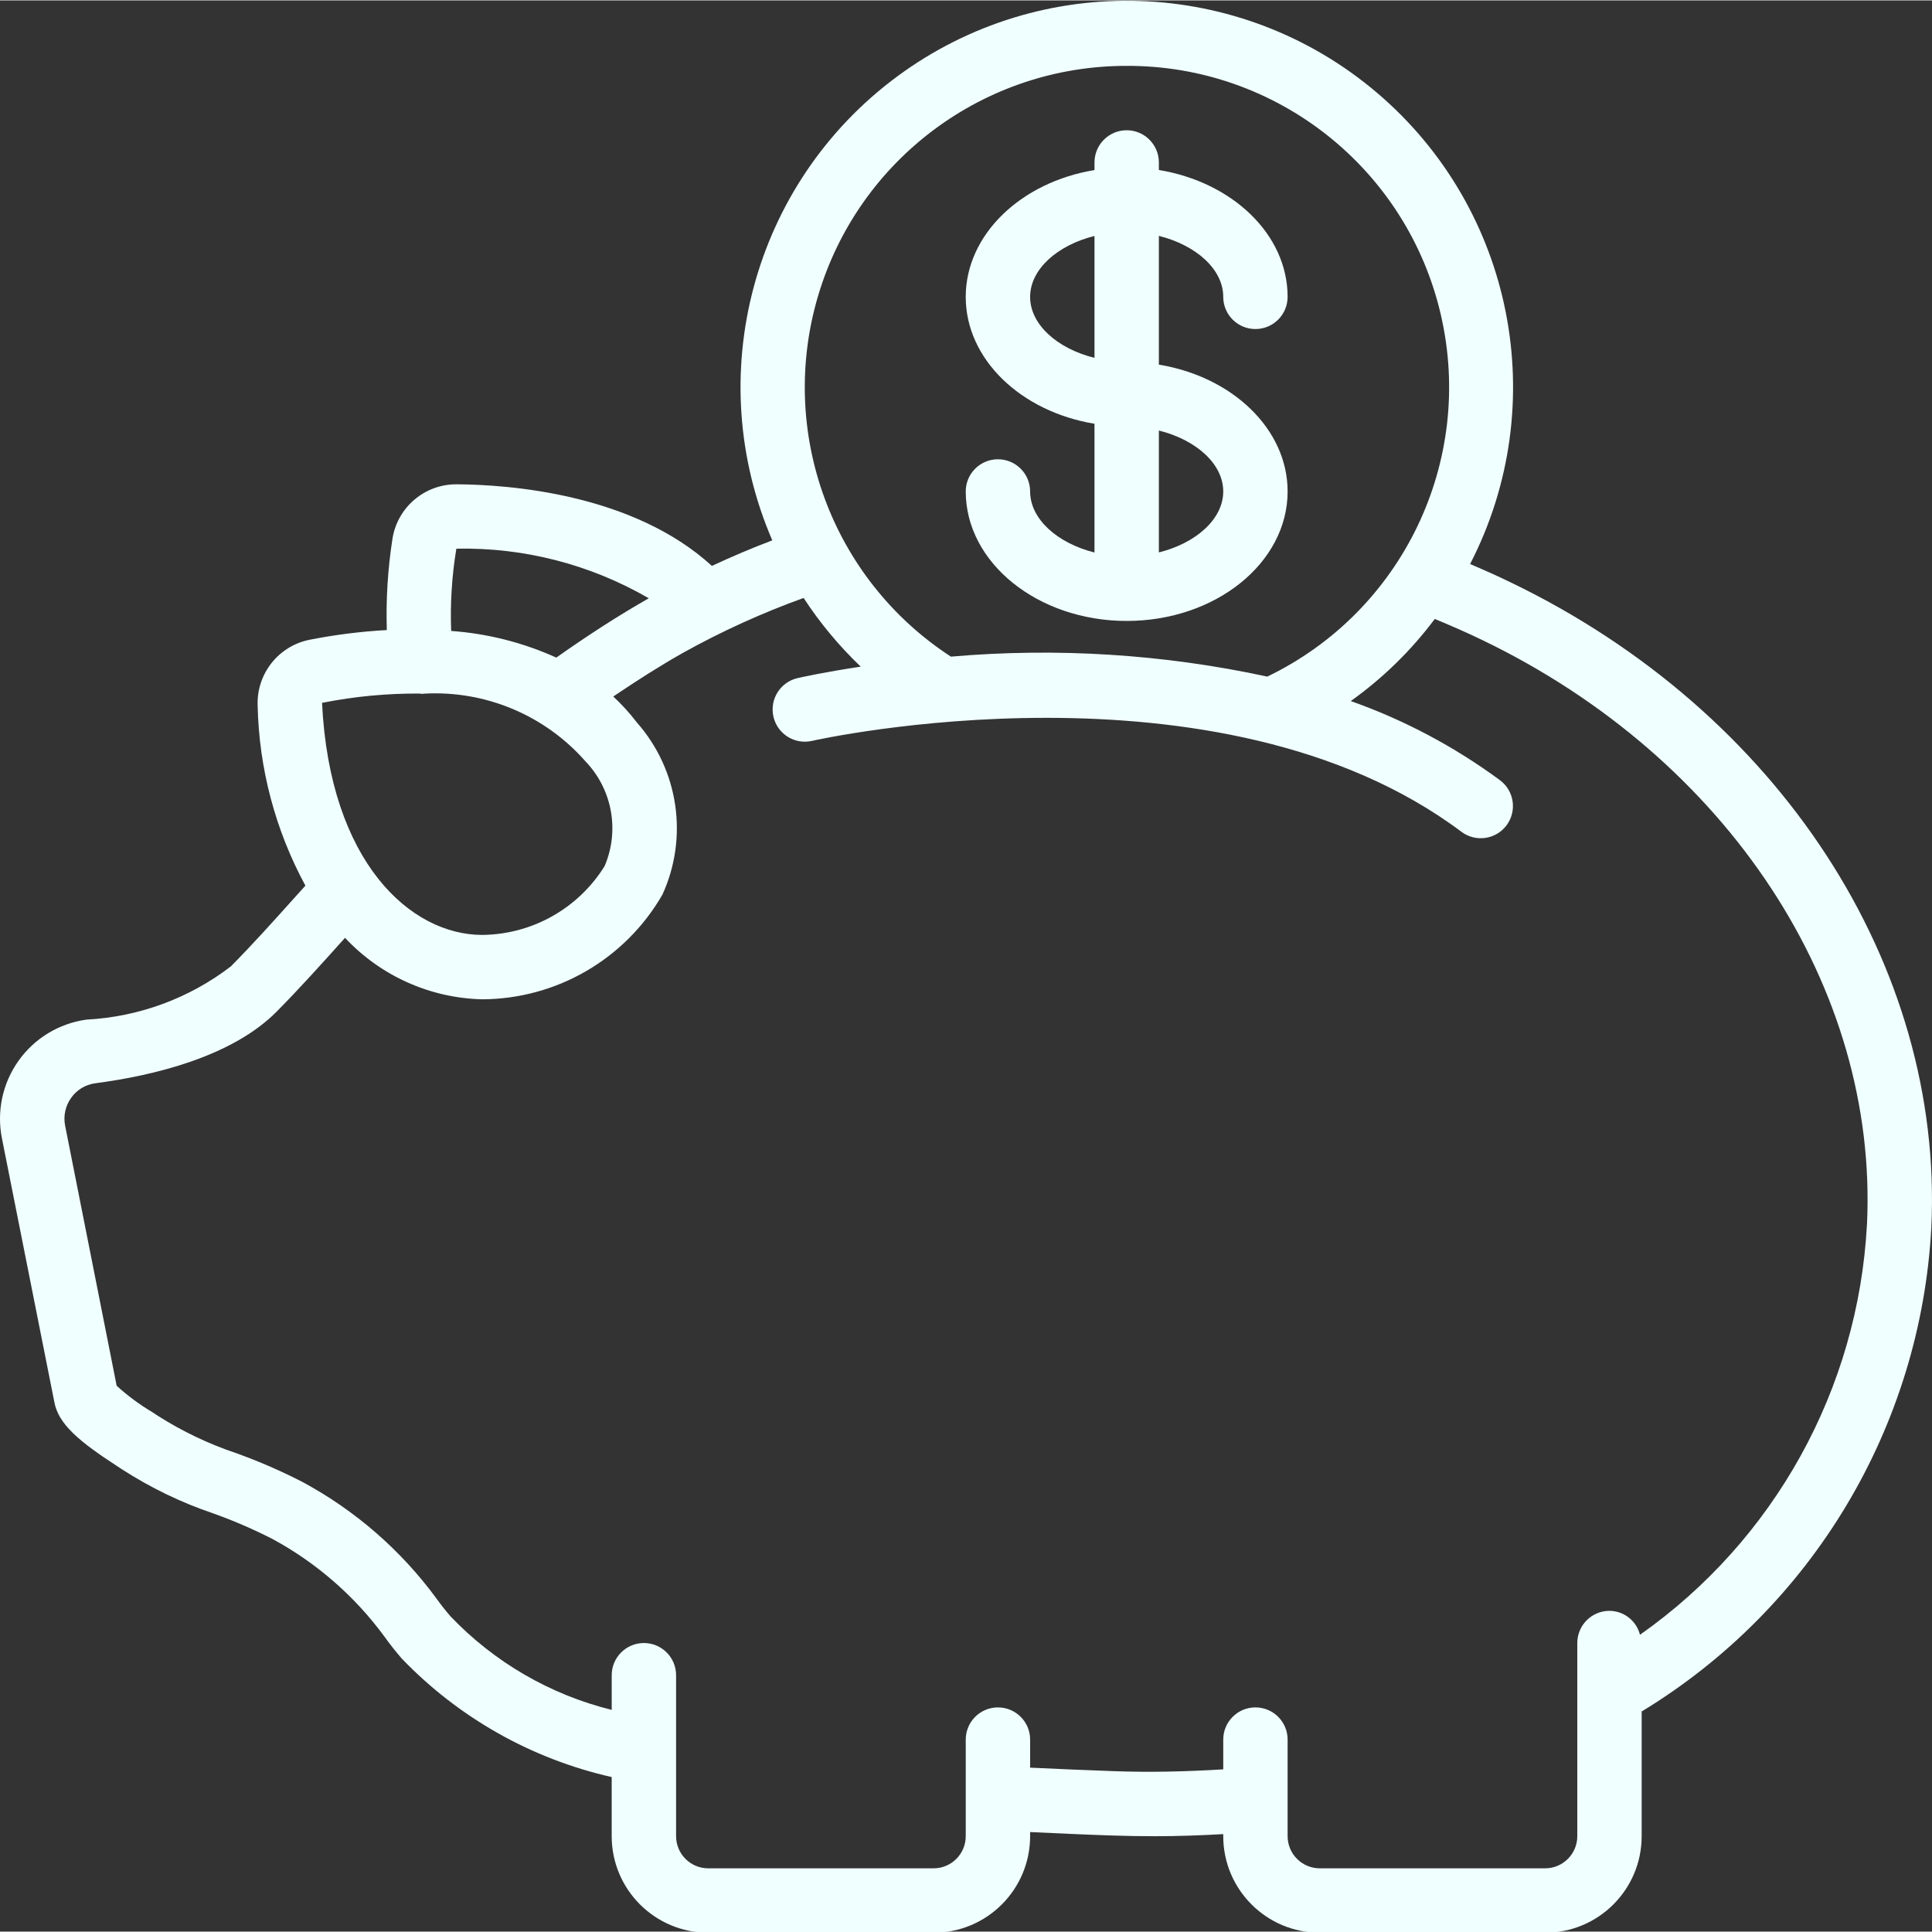<svg height="512pt" fill="azure" viewBox="0 0 512.21 512" width="512pt" xmlns="http://www.w3.org/2000/svg"><rect x="0" y="0" width="512.21" height="512" fill="#333333" stroke="none"/><path d="m400.574 154.328c-3.414-1.664-7.059-3.293-10.82-4.898 21.816-42.309 11.594-94.074-24.664-124.922-36.258-30.844-88.992-32.633-127.258-4.32-38.27 28.316-51.977 79.27-33.082 122.965-5.434 2.055-10.766 4.332-16.016 6.773-20.941-19.156-53.785-21.555-67.695-21.633-8.41-.043-15.605 6.031-16.973 14.328-1.258 8.039-1.766 16.18-1.512 24.312-6.848.379-13.66 1.234-20.395 2.559-8.273 1.609-14.148 8.992-13.855 17.418.352 16.711 4.695 33.094 12.664 47.785-.973 1.086-1.957 2.16-2.922 3.242-5.449 6.078-11.09 12.359-16.844 18.168-11.031 8.457-24.363 13.375-38.246 14.105-7.27.988-13.809 4.945-18.055 10.926-4.25 5.984-5.832 13.457-4.371 20.648l13.875 69.805c1.051 5.887 6.691 10.547 16.742 17.066l1.195.785c7.547 4.875 15.664 8.801 24.176 11.68 5.367 1.914 10.605 4.176 15.684 6.77 11.684 6.316 21.824 15.148 29.688 25.855 1.418 1.988 2.926 3.891 4.59 5.828 15.082 15.715 34.445 26.652 55.691 31.453v15.668c0 14.137 11.461 25.598 25.598 25.598h59.734c14.137 0 25.602-11.461 25.602-25.598v-1.086c7.141.332 14.273.668 21.477.906 3.91.137 7.801.195 11.648.195 6.145 0 12.141-.223 18.074-.555v.539c0 14.137 11.461 25.598 25.598 25.598h59.734c14.141 0 25.602-11.461 25.602-25.598v-33.051c45.223-27.473 73.965-75.504 76.797-128.34 3.285-69.625-40.473-136.75-111.461-170.977zm-101.871-136.969c39.793-.137 74.379 27.289 83.309 66.066 8.926 38.777-10.18 78.57-46.027 95.848-27.539-5.949-55.812-7.73-83.883-5.293-31.637-20.586-45.957-59.535-35.191-95.715 10.762-36.176 44.047-60.961 81.793-60.906zm-177.715 128c17.891-.371 35.539 4.176 51.02 13.152-8.141 4.625-16.355 9.957-24.523 15.727-8.801-3.984-18.234-6.375-27.871-7.066-.281-7.297.18-14.605 1.375-21.812zm-35.516 40.859c8.504-1.688 17.16-2.508 25.832-2.449.152 0 .281.078.426.078s.527 0 .793-.055c16.215-.875 31.941 5.727 42.668 17.922 7.121 7.395 9.137 18.328 5.117 27.777-6.965 11.246-19.207 18.141-32.434 18.27-19.031 0-40.441-19.262-42.496-61.543zm409.496 138.273c-2.297 43.586-24.48 83.699-60.176 108.816-.938-3.707-4.262-6.316-8.09-6.348-4.711 0-8.531 3.82-8.531 8.531v51.203c0 4.711-3.82 8.531-8.535 8.531h-59.734c-4.711 0-8.531-3.82-8.531-8.531v-25.602c0-4.711-3.82-8.531-8.535-8.531-4.711 0-8.531 3.82-8.531 8.531v7.895c-9.457.562-19.168.852-29.16.469-7.391-.246-14.711-.582-22.039-.922v-7.441c0-4.711-3.824-8.531-8.535-8.531-4.715 0-8.535 3.82-8.535 8.531v25.602c0 4.711-3.82 8.531-8.531 8.531h-59.734c-4.711 0-8.531-3.82-8.531-8.531v-42.668c0-4.711-3.82-8.535-8.535-8.535-4.711 0-8.531 3.824-8.531 8.535v9.191c-16.324-4.035-31.152-12.645-42.754-24.816-1.297-1.512-2.508-3.027-3.711-4.711-9.387-12.789-21.496-23.332-35.457-30.863-5.711-2.945-11.609-5.508-17.656-7.68-7.242-2.426-14.164-5.723-20.617-9.812l-1.543-1.016c-3.398-2.016-6.586-4.371-9.508-7.031l-13.652-68.898c-.535-2.594.039-5.293 1.59-7.441 1.484-2.113 3.785-3.508 6.348-3.852 15.359-2.02 36.18-6.961 48.129-19.004 6.047-6.117 11.836-12.559 17.414-18.77l.711-.797c9.449 10.113 22.574 15.988 36.41 16.301 19.715-.098 37.891-10.66 47.734-27.742 6.957-15.219 4.305-33.109-6.773-45.652-1.883-2.469-3.977-4.77-6.258-6.879 6.207-4.191 12.41-8.156 18.555-11.621 10.227-5.688 20.902-10.539 31.914-14.508 4.332 6.633 9.414 12.742 15.145 18.211-9.625 1.441-15.719 2.805-16.742 3.035-4.594 1.062-7.461 5.645-6.398 10.242 1.059 4.594 5.645 7.461 10.238 6.398 1.066-.254 107.93-24.062 172.16 24.109 3.77 2.824 9.121 2.062 11.949-1.707 2.828-3.773 2.062-9.121-1.707-11.949-12.086-8.918-25.422-15.996-39.578-21.008 8.5-6.066 16.016-13.406 22.27-21.77 4.492 1.871 8.773 3.738 12.742 5.668 64.844 31.301 104.824 92.066 101.844 154.836zm0 0"></path><path d="m273.105 130.188c0-4.711-3.824-8.531-8.535-8.531-4.715 0-8.535 3.82-8.535 8.531 0 18.93 19.141 34.332 42.668 34.332s42.668-15.363 42.668-34.332c0-16.57-14.688-30.438-34.133-33.621v-34.133c9.812 2.441 17.066 8.824 17.066 16.164 0 4.711 3.82 8.531 8.531 8.531 4.715 0 8.535-3.82 8.535-8.531 0-16.582-14.688-30.441-34.133-33.633v-2.004c0-4.715-3.82-8.535-8.535-8.535-4.711 0-8.531 3.82-8.531 8.535v2.023c-19.449 3.191-34.137 17.066-34.137 33.629s14.688 30.438 34.137 33.629v34.133c-9.816-2.465-17.066-8.848-17.066-16.188zm51.199 0c0 7.34-7.254 13.723-17.066 16.164v-32.316c9.812 2.434 17.066 8.816 17.066 16.152zm-51.199-51.574c0-7.34 7.25-13.723 17.066-16.164v32.324c-9.816-2.438-17.066-8.82-17.066-16.16zm0 0"></path></svg>